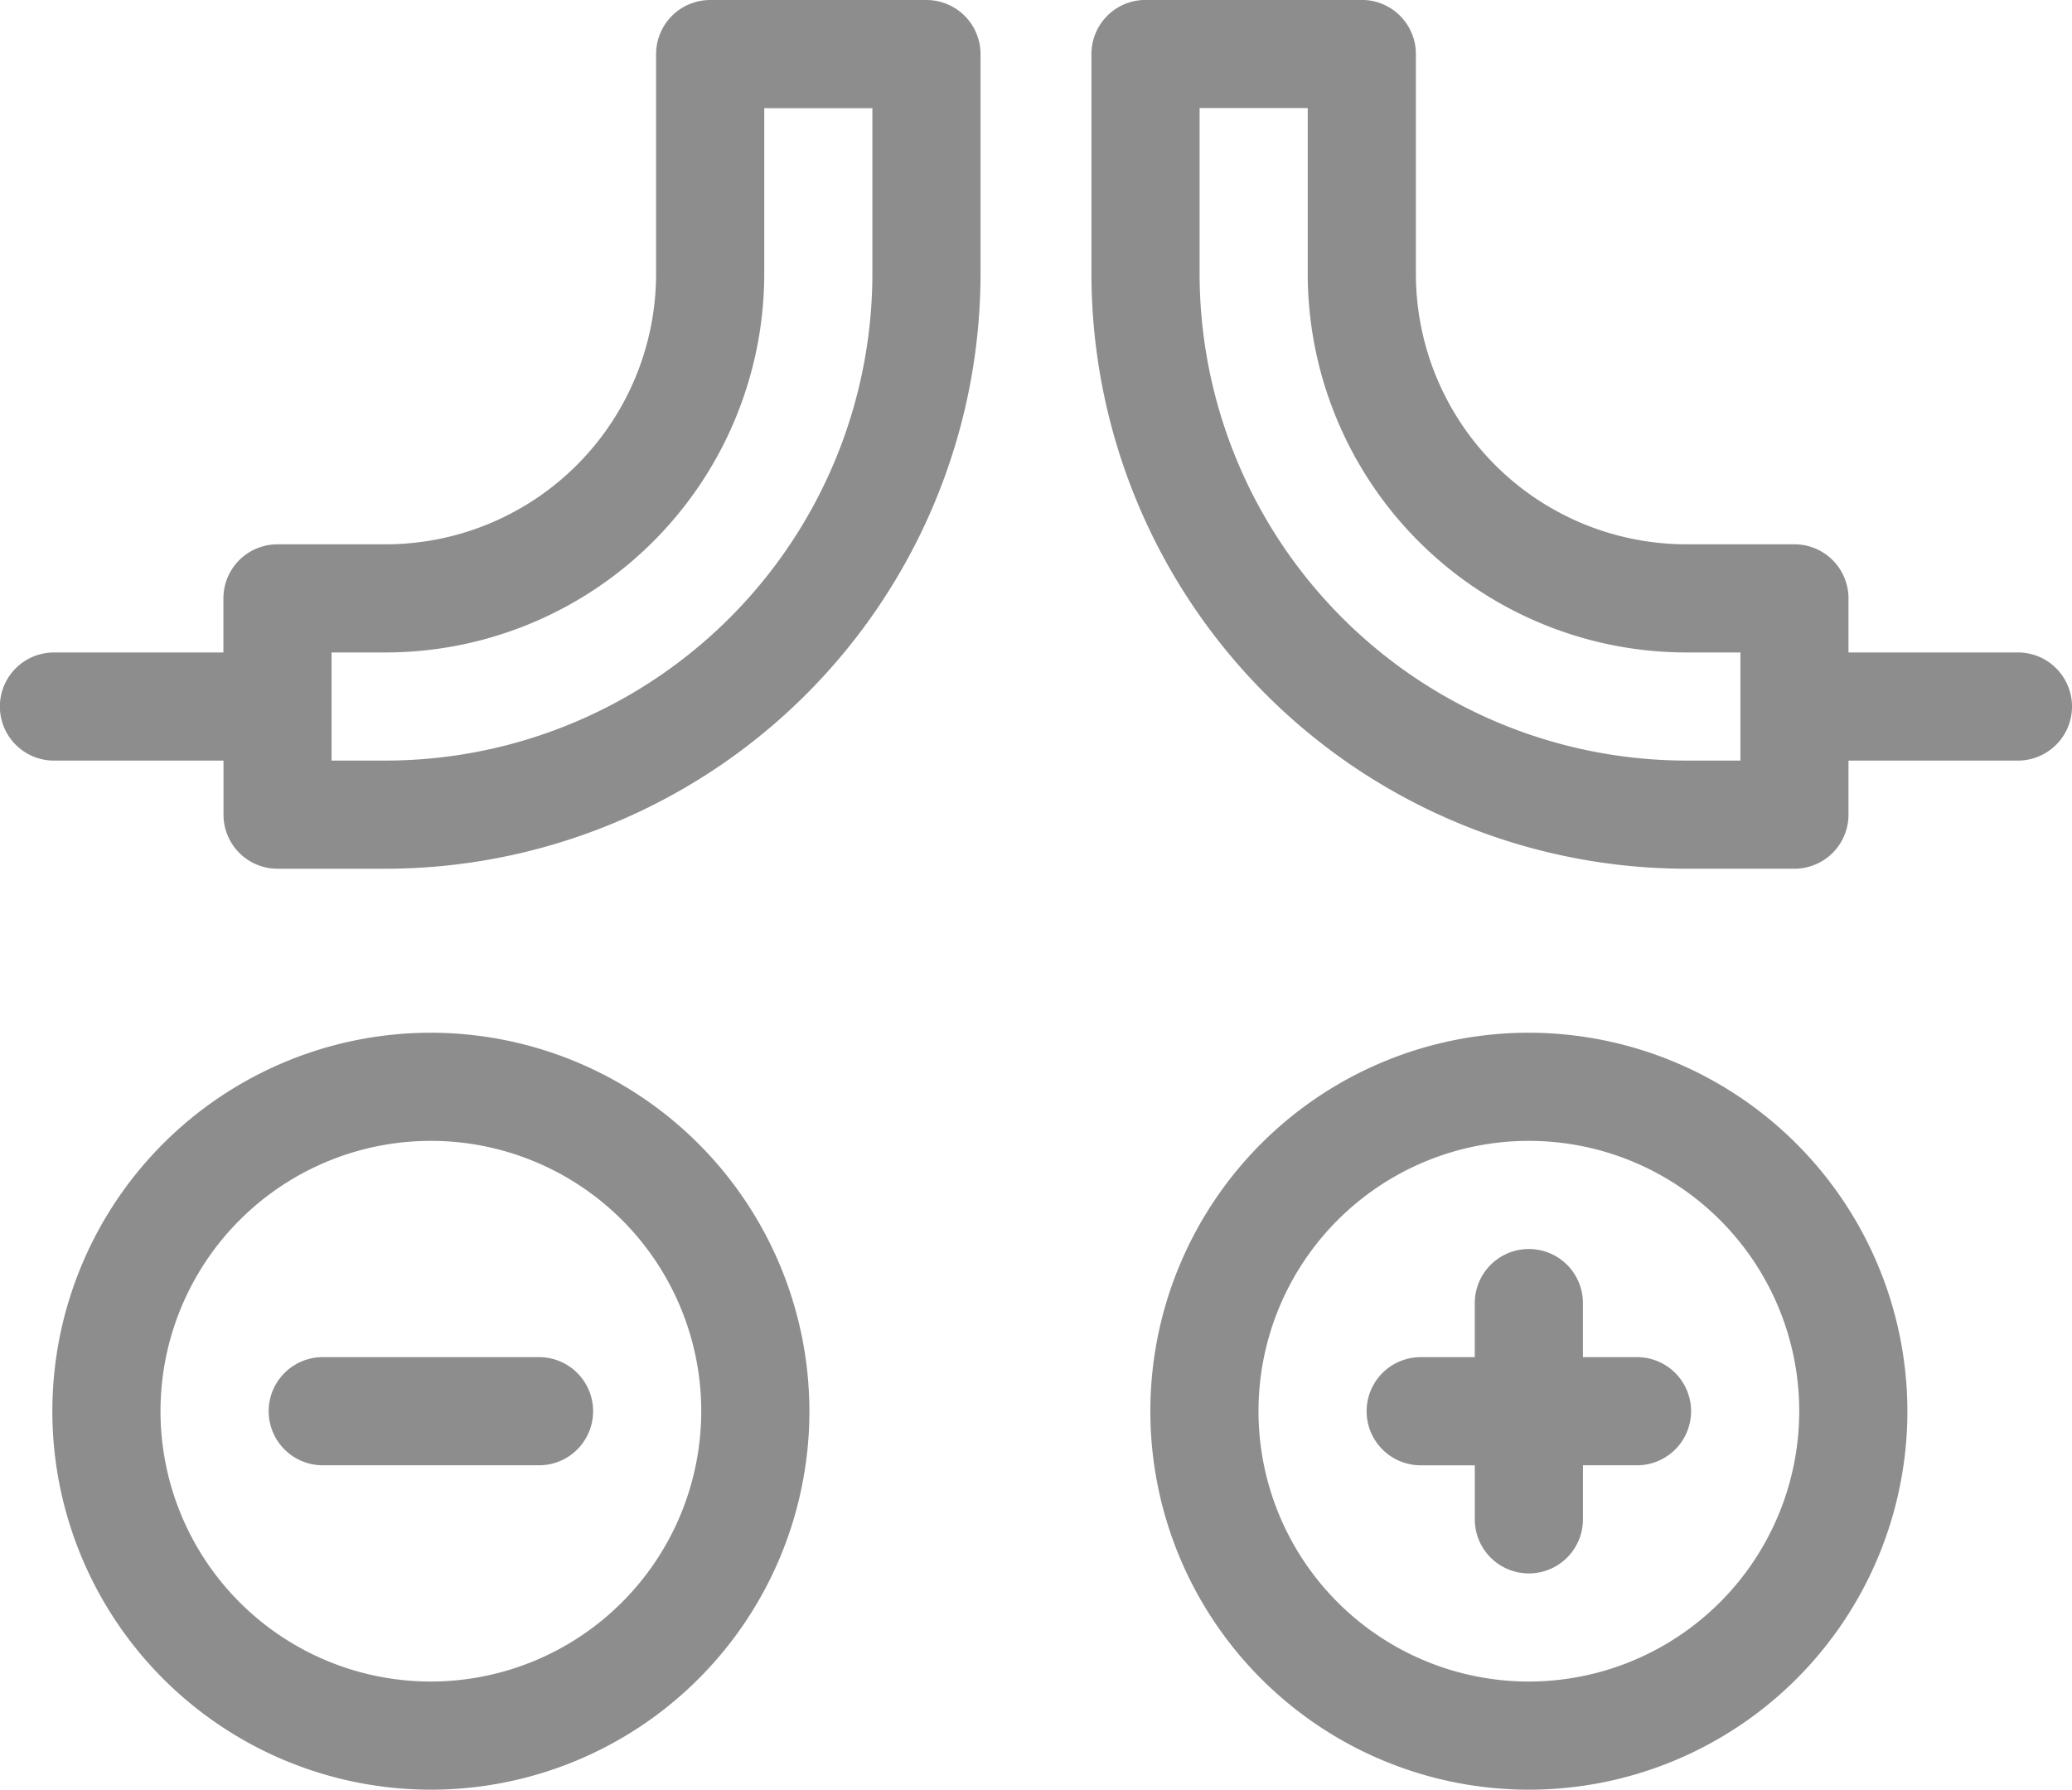 <svg height="80.031" viewBox="0 0 92.646 80.031" width="92.646" xmlns="http://www.w3.org/2000/svg"><g fill="#8d8d8d"><path d="m2.418 9.671h2.418v2.418a2.418 2.418 0 0 0 4.836 0v-2.418h2.418a2.418 2.418 0 0 0 0-4.836h-2.419v-2.417a2.418 2.418 0 0 0 -4.836 0v2.418h-2.417a2.418 2.418 0 0 0 0 4.836z" transform="matrix(-1 0 0 -1 75.614 70.361)"/><path d="m16.925 33.85a16.925 16.925 0 1 0 -16.925-16.925 16.944 16.944 0 0 0 16.925 16.925zm0-29.014a12.089 12.089 0 1 1 -12.089 12.089 12.1 12.1 0 0 1 12.089-12.089z" transform="matrix(-1 0 0 -1 85.286 80.032)"/><path d="m2.418 4.836h9.671a2.418 2.418 0 0 0 0-4.836h-9.671a2.418 2.418 0 0 0 0 4.836z" transform="matrix(-1 0 0 -1 26.52 65.525)"/><path d="m16.925 33.85a16.925 16.925 0 1 0 -16.925-16.925 16.944 16.944 0 0 0 16.925 16.925zm0-29.014a12.089 12.089 0 1 1 -12.089 12.089 12.1 12.1 0 0 1 12.089-12.089z" transform="matrix(-1 0 0 -1 36.191 80.032)"/><path d="m2.418 14.507h9.832a12.1 12.1 0 0 1 12.09 12.093v4.836a2.418 2.418 0 0 0 2.418 2.418h2.418v7.576a2.418 2.418 0 1 0 4.836 0v-7.58h2.418a2.418 2.418 0 0 0 2.418-2.418v-4.832a26.627 26.627 0 0 0 -26.598-26.6h-9.832a2.418 2.418 0 0 0 -2.418 2.418v9.671a2.418 2.418 0 0 0 2.418 2.418zm2.418-9.671h7.414a21.785 21.785 0 0 1 21.761 21.764v2.418h-4.835v-2.418a16.944 16.944 0 0 0 -16.926-16.929h-7.414z" transform="matrix(0 1 -1 0 43.843 .001)"/><path d="m2.418 33.85h2.418v7.576a2.418 2.418 0 1 0 4.836 0v-7.576h2.418a2.418 2.418 0 0 0 2.418-2.418v-4.832a12.1 12.1 0 0 1 12.092-12.093h9.833a2.418 2.418 0 0 0 2.418-2.418v-9.671a2.418 2.418 0 0 0 -2.422-2.418h-9.829a26.627 26.627 0 0 0 -26.6 26.6v4.836a2.418 2.418 0 0 0 2.418 2.414zm2.418-7.25a21.785 21.785 0 0 1 21.764-21.764h7.415v4.835h-7.415a16.944 16.944 0 0 0 -16.929 16.929v2.418h-4.835z" transform="matrix(0 -1 1 0 48.802 38.848)"/></g></svg>